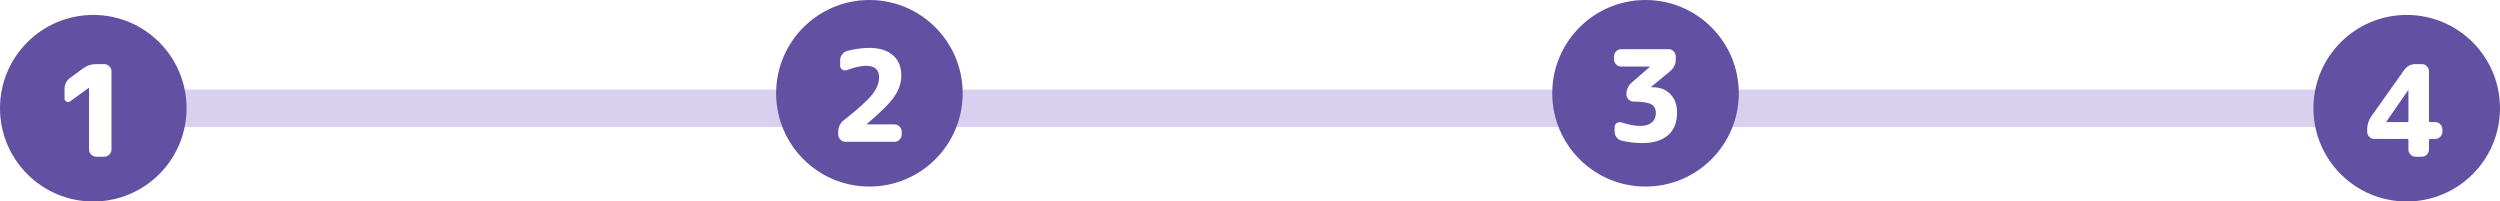 <svg width="335" height="27" viewBox="0 0 335 27" fill="none" xmlns="http://www.w3.org/2000/svg">
<rect width="335" height="27" fill="#F5F5F5"/>
<g clip-path="url(#clip0_0_1)">
<rect width="375" height="845" transform="translate(-20 -199)" fill="white"/>
<path d="M3 14.505H332.002" stroke="#D8D0EE" stroke-width="5" stroke-linecap="round"/>
<circle cx="12.5" cy="14.5" r="12.5" fill="#6251A3"/>
<circle cx="116.5" cy="12.5" r="12.5" fill="#6251A3"/>
<circle cx="322.5" cy="14.5" r="12.5" fill="#6251A3"/>
<path d="M9.414 13.571C9.255 13.696 9.085 13.713 8.904 13.622C8.734 13.531 8.649 13.384 8.649 13.18V11.939C8.649 11.293 8.91 10.783 9.431 10.409L11.148 9.151C11.658 8.777 12.242 8.59 12.899 8.59H13.97C14.231 8.59 14.457 8.686 14.65 8.879C14.843 9.072 14.939 9.298 14.939 9.559V20.031C14.939 20.292 14.843 20.518 14.65 20.711C14.457 20.904 14.231 21 13.97 21H12.899C12.638 21 12.412 20.904 12.219 20.711C12.026 20.518 11.93 20.292 11.93 20.031V11.769H11.913H11.896L9.414 13.571Z" fill="white"/>
<path d="M113.295 19C113.034 19 112.808 18.904 112.615 18.711C112.422 18.518 112.326 18.292 112.326 18.031V17.64C112.326 17.005 112.581 16.49 113.091 16.093C114.995 14.597 116.253 13.458 116.865 12.676C117.488 11.894 117.8 11.129 117.8 10.381C117.8 9.338 117.222 8.817 116.066 8.817C115.363 8.817 114.502 9.01 113.482 9.395C113.267 9.474 113.063 9.452 112.87 9.327C112.677 9.202 112.581 9.027 112.581 8.8V8.086C112.581 7.791 112.666 7.531 112.836 7.304C113.006 7.066 113.233 6.907 113.516 6.828C114.547 6.556 115.539 6.42 116.491 6.42C117.862 6.42 118.916 6.749 119.653 7.406C120.401 8.052 120.775 8.953 120.775 10.109C120.775 11.106 120.458 12.058 119.823 12.965C119.2 13.86 117.976 15.079 116.151 16.62C116.14 16.631 116.134 16.643 116.134 16.654C116.134 16.665 116.14 16.671 116.151 16.671H119.874C120.135 16.671 120.356 16.767 120.537 16.96C120.73 17.153 120.826 17.379 120.826 17.64V18.031C120.826 18.292 120.73 18.518 120.537 18.711C120.356 18.904 120.135 19 119.874 19H113.295Z" fill="white"/>
<circle cx="220.5" cy="12.5" r="12.5" fill="#6251A3"/>
<path d="M217.244 8.919C216.983 8.919 216.757 8.823 216.564 8.63C216.371 8.437 216.275 8.211 216.275 7.95V7.559C216.275 7.298 216.371 7.072 216.564 6.879C216.757 6.686 216.983 6.59 217.244 6.59H223.585C223.846 6.59 224.072 6.686 224.265 6.879C224.458 7.072 224.554 7.298 224.554 7.559V7.95C224.554 8.596 224.305 9.123 223.806 9.531L221.239 11.656V11.673C221.239 11.684 221.245 11.69 221.256 11.69H221.46C222.446 11.69 223.234 11.996 223.823 12.608C224.424 13.22 224.724 14.047 224.724 15.09C224.724 16.405 224.322 17.413 223.517 18.116C222.712 18.819 221.556 19.17 220.049 19.17C219.142 19.17 218.224 19.062 217.295 18.847C217.023 18.779 216.796 18.632 216.615 18.405C216.445 18.167 216.36 17.901 216.36 17.606V17.028C216.36 16.801 216.451 16.626 216.632 16.501C216.825 16.365 217.034 16.331 217.261 16.399C218.236 16.716 219.086 16.875 219.811 16.875C220.468 16.875 220.978 16.722 221.341 16.416C221.704 16.11 221.885 15.685 221.885 15.141C221.885 14.586 221.675 14.195 221.256 13.968C220.837 13.741 220.055 13.622 218.91 13.611C218.649 13.611 218.423 13.52 218.23 13.339C218.037 13.146 217.941 12.92 217.941 12.659V12.625C217.941 11.99 218.185 11.463 218.672 11.044L221.086 8.953V8.936C221.086 8.925 221.08 8.919 221.069 8.919H217.244Z" fill="white"/>
<path d="M319.754 16.325V16.342C319.754 16.353 319.76 16.359 319.771 16.359H322.576C322.678 16.359 322.729 16.314 322.729 16.223V12.109C322.729 12.098 322.723 12.092 322.712 12.092C322.689 12.092 322.678 12.098 322.678 12.109L319.754 16.325ZM318.156 18.62C317.895 18.62 317.669 18.524 317.476 18.331C317.295 18.138 317.204 17.912 317.204 17.651V17.328C317.204 16.693 317.391 16.11 317.765 15.577L322.168 9.372C322.542 8.851 323.046 8.59 323.681 8.59H324.531C324.792 8.59 325.013 8.686 325.194 8.879C325.387 9.072 325.483 9.298 325.483 9.559V16.223C325.483 16.314 325.534 16.359 325.636 16.359H326.316C326.577 16.359 326.803 16.455 326.996 16.648C327.189 16.841 327.285 17.067 327.285 17.328V17.651C327.285 17.912 327.189 18.138 326.996 18.331C326.803 18.524 326.577 18.62 326.316 18.62H325.636C325.534 18.62 325.483 18.671 325.483 18.773V20.031C325.483 20.292 325.387 20.518 325.194 20.711C325.013 20.904 324.792 21 324.531 21H323.681C323.42 21 323.194 20.904 323.001 20.711C322.82 20.518 322.729 20.292 322.729 20.031V18.773C322.729 18.671 322.678 18.62 322.576 18.62H318.156Z" fill="white"/>
</g>
<defs>
<clipPath id="clip0_0_1">
<rect width="375" height="845" fill="white" transform="translate(-20 -199)"/>
</clipPath>
</defs>
</svg>
